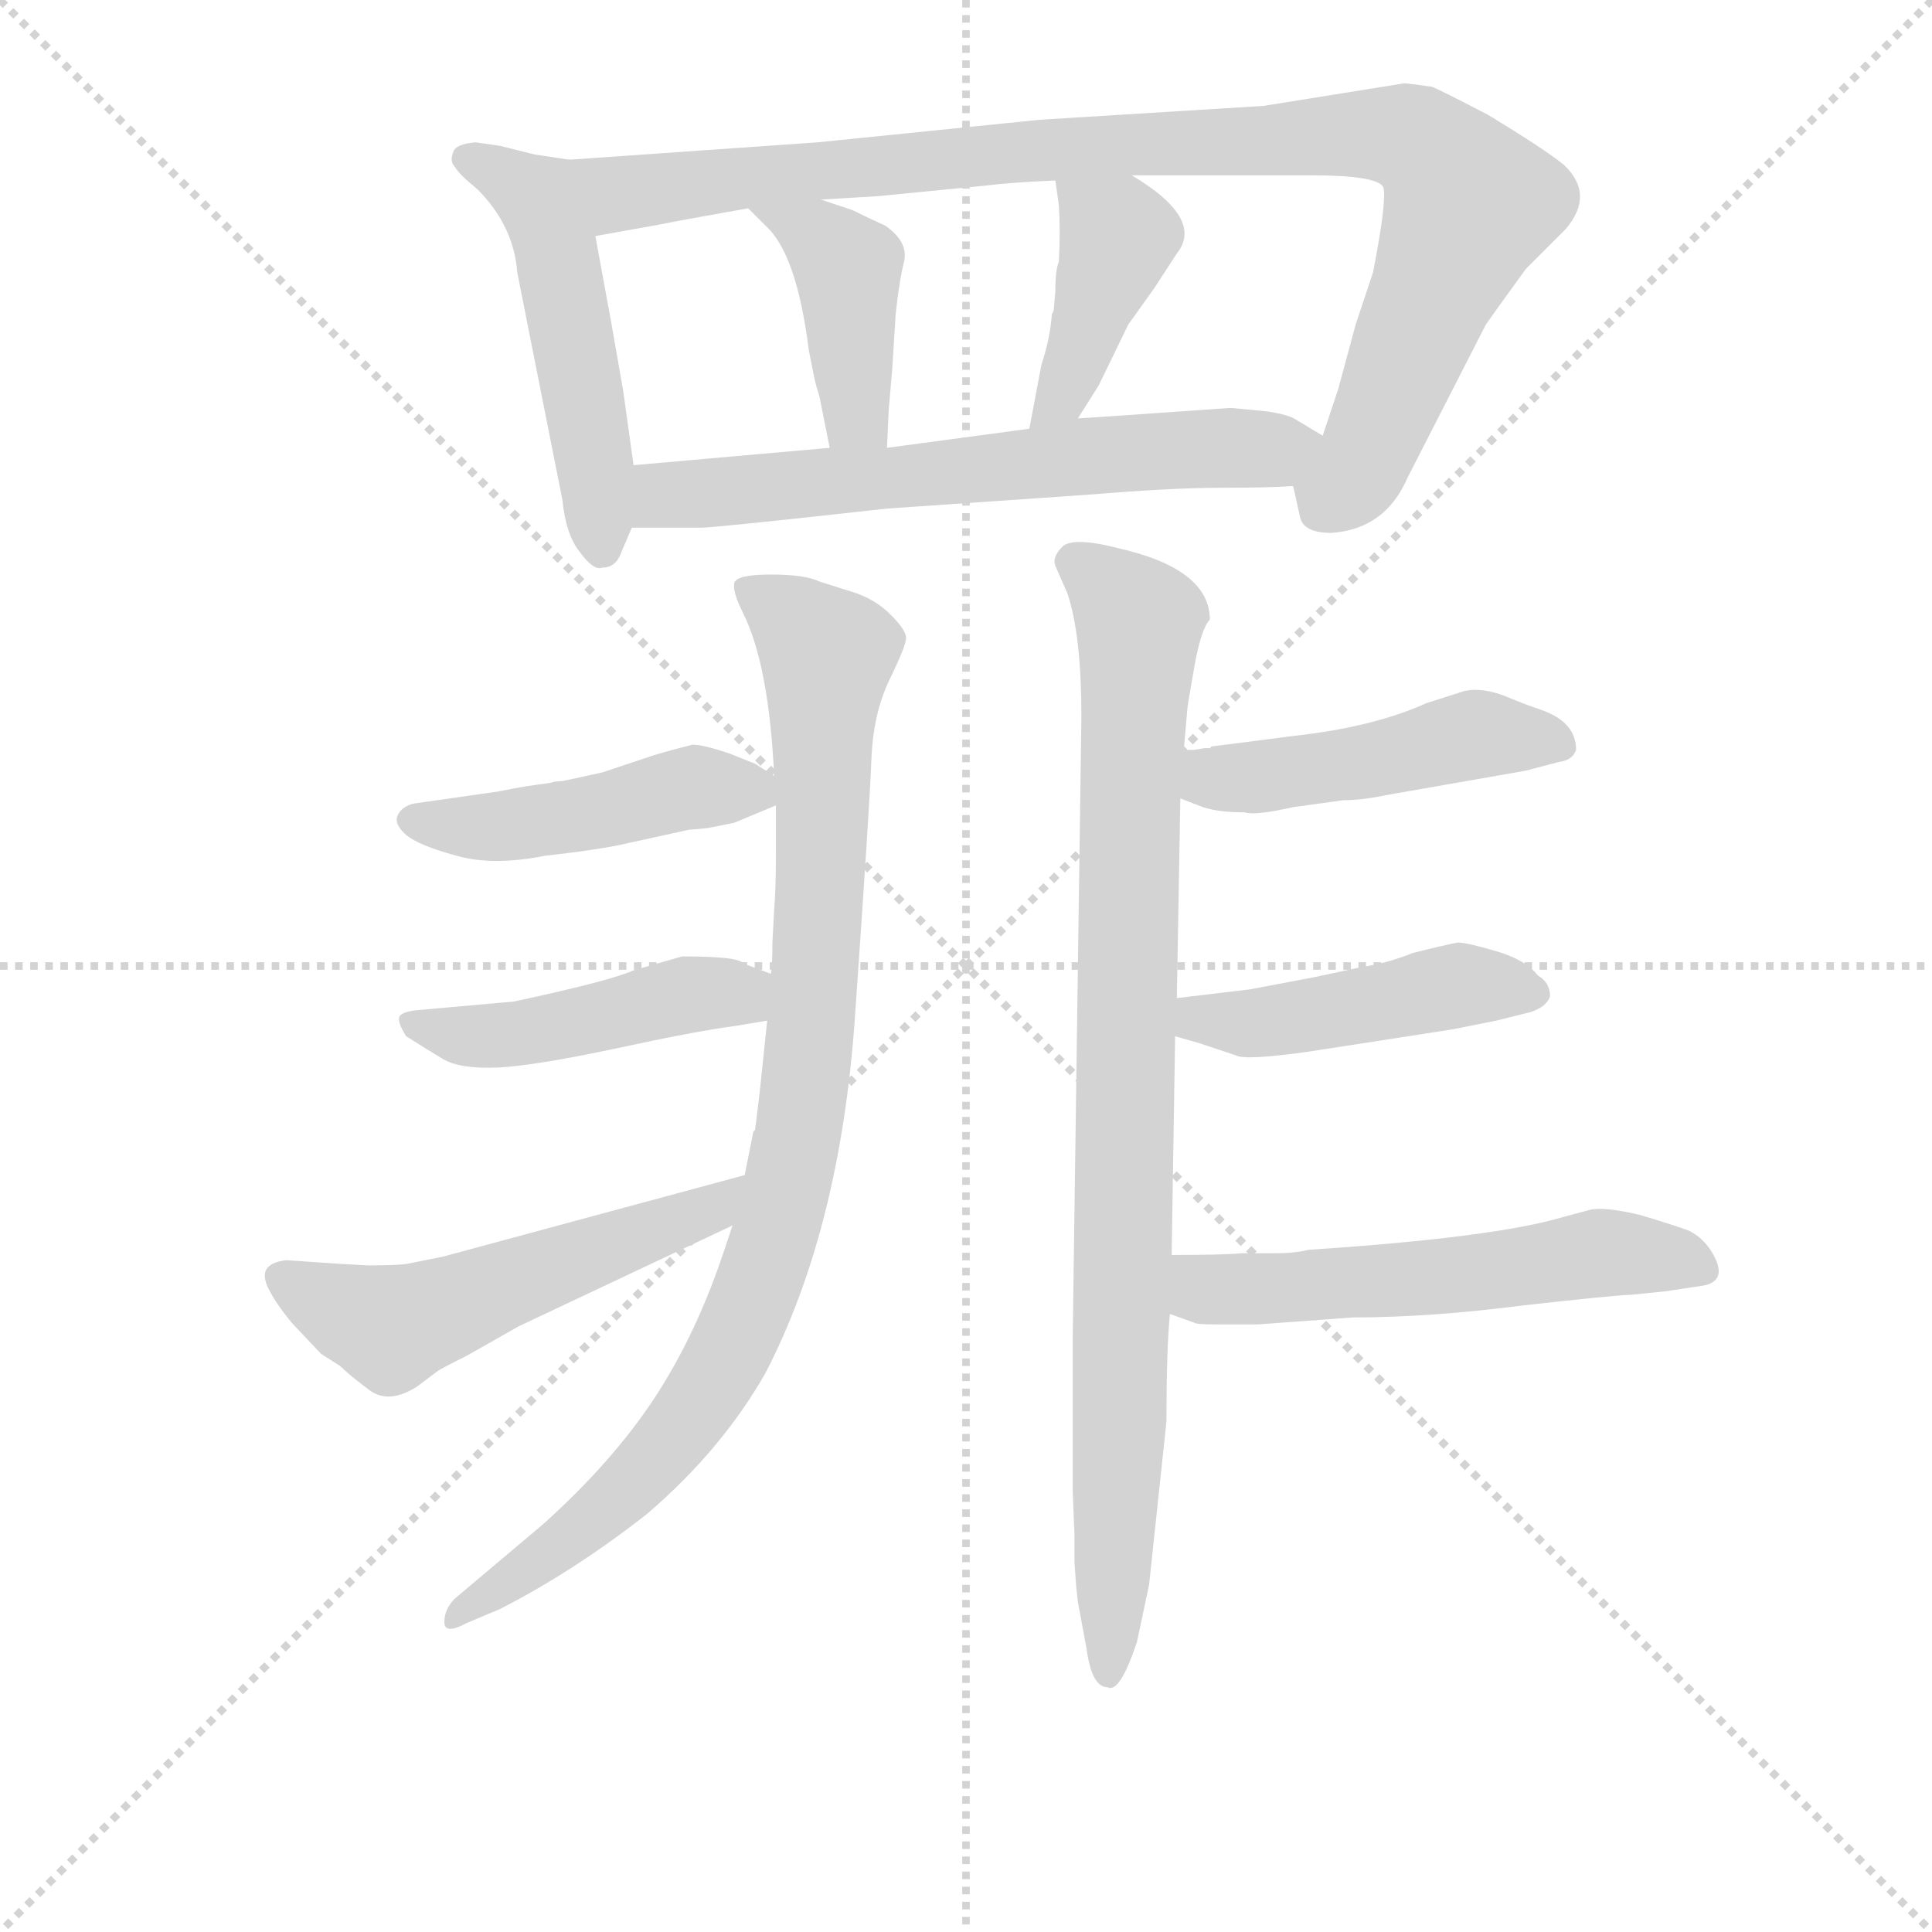 <svg version="1.1" viewBox="0 0 1024 1024" xmlns="http://www.w3.org/2000/svg">
  <g stroke="lightgray" stroke-dasharray="1,1" stroke-width="1" transform="scale(4, 4)">
    <line x1="0" y1="0" x2="256" y2="256"></line>
    <line x1="256" y1="0" x2="0" y2="256"></line>
    <line x1="128" y1="0" x2="128" y2="256"></line>
    <line x1="0" y1="128" x2="256" y2="128"></line>
  </g>
<g transform="scale(0.92, -0.92) translate(60, -900)">
   <style type="text/css">
    @keyframes keyframes0 {
      from {
       stroke: blue;
       stroke-dashoffset: 505;
       stroke-width: 128;
       }
       62% {
       animation-timing-function: step-end;
       stroke: blue;
       stroke-dashoffset: 0;
       stroke-width: 128;
       }
       to {
       stroke: black;
       stroke-width: 1024;
       }
       }
       #make-me-a-hanzi-animation-0 {
         animation: keyframes0 0.661s both;
         animation-delay: 0s;
         animation-timing-function: linear;
       }
    @keyframes keyframes1 {
      from {
       stroke: blue;
       stroke-dashoffset: 985;
       stroke-width: 128;
       }
       76% {
       animation-timing-function: step-end;
       stroke: blue;
       stroke-dashoffset: 0;
       stroke-width: 128;
       }
       to {
       stroke: black;
       stroke-width: 1024;
       }
       }
       #make-me-a-hanzi-animation-1 {
         animation: keyframes1 1.052s both;
         animation-delay: 0.661s;
         animation-timing-function: linear;
       }
    @keyframes keyframes2 {
      from {
       stroke: blue;
       stroke-dashoffset: 419;
       stroke-width: 128;
       }
       58% {
       animation-timing-function: step-end;
       stroke: blue;
       stroke-dashoffset: 0;
       stroke-width: 128;
       }
       to {
       stroke: black;
       stroke-width: 1024;
       }
       }
       #make-me-a-hanzi-animation-2 {
         animation: keyframes2 0.591s both;
         animation-delay: 1.713s;
         animation-timing-function: linear;
       }
    @keyframes keyframes3 {
      from {
       stroke: blue;
       stroke-dashoffset: 411;
       stroke-width: 128;
       }
       57% {
       animation-timing-function: step-end;
       stroke: blue;
       stroke-dashoffset: 0;
       stroke-width: 128;
       }
       to {
       stroke: black;
       stroke-width: 1024;
       }
       }
       #make-me-a-hanzi-animation-3 {
         animation: keyframes3 0.584s both;
         animation-delay: 2.304s;
         animation-timing-function: linear;
       }
    @keyframes keyframes4 {
      from {
       stroke: blue;
       stroke-dashoffset: 646;
       stroke-width: 128;
       }
       68% {
       animation-timing-function: step-end;
       stroke: blue;
       stroke-dashoffset: 0;
       stroke-width: 128;
       }
       to {
       stroke: black;
       stroke-width: 1024;
       }
       }
       #make-me-a-hanzi-animation-4 {
         animation: keyframes4 0.776s both;
         animation-delay: 2.888s;
         animation-timing-function: linear;
       }
    @keyframes keyframes5 {
      from {
       stroke: blue;
       stroke-dashoffset: 946;
       stroke-width: 128;
       }
       75% {
       animation-timing-function: step-end;
       stroke: blue;
       stroke-dashoffset: 0;
       stroke-width: 128;
       }
       to {
       stroke: black;
       stroke-width: 1024;
       }
       }
       #make-me-a-hanzi-animation-5 {
         animation: keyframes5 1.02s both;
         animation-delay: 3.664s;
         animation-timing-function: linear;
       }
    @keyframes keyframes6 {
      from {
       stroke: blue;
       stroke-dashoffset: 461;
       stroke-width: 128;
       }
       60% {
       animation-timing-function: step-end;
       stroke: blue;
       stroke-dashoffset: 0;
       stroke-width: 128;
       }
       to {
       stroke: black;
       stroke-width: 1024;
       }
       }
       #make-me-a-hanzi-animation-6 {
         animation: keyframes6 0.625s both;
         animation-delay: 4.684s;
         animation-timing-function: linear;
       }
    @keyframes keyframes7 {
      from {
       stroke: blue;
       stroke-dashoffset: 461;
       stroke-width: 128;
       }
       60% {
       animation-timing-function: step-end;
       stroke: blue;
       stroke-dashoffset: 0;
       stroke-width: 128;
       }
       to {
       stroke: black;
       stroke-width: 1024;
       }
       }
       #make-me-a-hanzi-animation-7 {
         animation: keyframes7 0.625s both;
         animation-delay: 5.309s;
         animation-timing-function: linear;
       }
    @keyframes keyframes8 {
      from {
       stroke: blue;
       stroke-dashoffset: 540;
       stroke-width: 128;
       }
       64% {
       animation-timing-function: step-end;
       stroke: blue;
       stroke-dashoffset: 0;
       stroke-width: 128;
       }
       to {
       stroke: black;
       stroke-width: 1024;
       }
       }
       #make-me-a-hanzi-animation-8 {
         animation: keyframes8 0.689s both;
         animation-delay: 5.934s;
         animation-timing-function: linear;
       }
    @keyframes keyframes9 {
      from {
       stroke: blue;
       stroke-dashoffset: 913;
       stroke-width: 128;
       }
       75% {
       animation-timing-function: step-end;
       stroke: blue;
       stroke-dashoffset: 0;
       stroke-width: 128;
       }
       to {
       stroke: black;
       stroke-width: 1024;
       }
       }
       #make-me-a-hanzi-animation-9 {
         animation: keyframes9 0.993s both;
         animation-delay: 6.623s;
         animation-timing-function: linear;
       }
    @keyframes keyframes10 {
      from {
       stroke: blue;
       stroke-dashoffset: 474;
       stroke-width: 128;
       }
       61% {
       animation-timing-function: step-end;
       stroke: blue;
       stroke-dashoffset: 0;
       stroke-width: 128;
       }
       to {
       stroke: black;
       stroke-width: 1024;
       }
       }
       #make-me-a-hanzi-animation-10 {
         animation: keyframes10 0.636s both;
         animation-delay: 7.616s;
         animation-timing-function: linear;
       }
    @keyframes keyframes11 {
      from {
       stroke: blue;
       stroke-dashoffset: 457;
       stroke-width: 128;
       }
       60% {
       animation-timing-function: step-end;
       stroke: blue;
       stroke-dashoffset: 0;
       stroke-width: 128;
       }
       to {
       stroke: black;
       stroke-width: 1024;
       }
       }
       #make-me-a-hanzi-animation-11 {
         animation: keyframes11 0.622s both;
         animation-delay: 8.252s;
         animation-timing-function: linear;
       }
    @keyframes keyframes12 {
      from {
       stroke: blue;
       stroke-dashoffset: 561;
       stroke-width: 128;
       }
       65% {
       animation-timing-function: step-end;
       stroke: blue;
       stroke-dashoffset: 0;
       stroke-width: 128;
       }
       to {
       stroke: black;
       stroke-width: 1024;
       }
       }
       #make-me-a-hanzi-animation-12 {
         animation: keyframes12 0.707s both;
         animation-delay: 8.874s;
         animation-timing-function: linear;
       }
</style>
<path d="M 268.0 808.0 L 248.0 811.0 L 228.0 816.0 L 214.0 818.0 Q 202.0 817.0 201.0 812.0 Q 199.0 807.0 202.0 804.0 Q 204.0 800.0 215.0 791.0 Q 236.0 770.0 238.0 743.0 L 264.0 612.0 Q 266.0 592.0 274.0 582.0 Q 282.0 571.0 287.0 573.0 Q 295.0 573.0 298.0 582.0 L 304.0 596.0 L 305.0 632.0 L 299.0 675.0 Q 298.0 681.0 292.0 715.0 L 283.0 764.0 C 278.0 794.0 275.0 807.0 268.0 808.0 Z" fill="lightgray"></path> 
<path d="M 685.0 620.0 L 689.0 602.0 Q 691.0 593.0 707.0 593.0 Q 738.0 595.0 751.0 625.0 L 796.0 713.0 Q 798.0 716.0 819.0 745.0 L 842.0 768.0 Q 859.0 788.0 841.0 805.0 Q 830.0 814.0 797.0 834.0 Q 768.0 849.0 765.0 850.0 Q 751.0 852.0 749.0 852.0 L 668.0 839.0 L 539.0 831.0 L 411.0 818.0 L 268.0 808.0 C 238.0 806.0 253.0 759.0 283.0 764.0 L 322.0 771.0 Q 326.0 772.0 371.0 780.0 L 413.0 785.0 L 446.0 787.0 L 507.0 793.0 Q 523.0 795.0 548.0 796.0 L 592.0 799.0 L 695.0 799.0 Q 734.0 799.0 737.0 792.0 Q 739.0 784.0 731.0 743.0 L 721.0 713.0 L 711.0 676.0 L 702.0 649.0 C 693.0 621.0 682.0 632.0 685.0 620.0 Z" fill="lightgray"></path> 
<path d="M 371.0 780.0 L 381.0 770.0 Q 399.0 754.0 406.0 698.0 L 409.0 683.0 Q 410.0 678.0 412.0 672.0 L 418.0 642.0 C 424.0 613.0 450.0 612.0 451.0 642.0 L 452.0 664.0 L 454.0 687.0 L 456.0 719.0 Q 458.0 738.0 461.0 750.0 Q 463.0 761.0 450.0 770.0 Q 439.0 775.0 431.0 779.0 L 413.0 785.0 C 385.0 794.0 350.0 801.0 371.0 780.0 Z" fill="lightgray"></path> 
<path d="M 547.0 721.0 L 546.0 719.0 Q 545.0 705.0 540.0 690.0 L 533.0 653.0 C 527.0 624.0 545.0 634.0 561.0 659.0 L 573.0 678.0 L 590.0 713.0 L 605.0 734.0 L 618.0 754.0 Q 634.0 774.0 592.0 799.0 C 566.0 815.0 544.0 826.0 548.0 796.0 L 550.0 782.0 Q 551.0 767.0 550.0 749.0 Q 548.0 745.0 548.0 732.0 L 547.0 721.0 Z" fill="lightgray"></path> 
<path d="M 304.0 596.0 L 344.0 596.0 Q 352.0 596.0 451.0 607.0 L 567.0 615.0 Q 615.0 619.0 644.0 619.0 Q 672.0 619.0 685.0 620.0 C 715.0 621.0 728.0 634.0 702.0 649.0 L 687.0 658.0 Q 683.0 661.0 670.0 663.0 L 649.0 665.0 Q 564.0 659.0 561.0 659.0 L 533.0 653.0 L 451.0 642.0 L 418.0 642.0 L 305.0 632.0 C 275.0 629.0 274.0 596.0 304.0 596.0 Z" fill="lightgray"></path> 
<path d="M 387.0 436.0 L 387.0 409.0 Q 387.0 387.0 386.0 376.0 L 385.0 357.0 Q 385.0 342.0 384.0 339.0 L 382.0 312.0 L 378.0 274.0 Q 378.0 273.0 375.0 249.0 L 374.0 248.0 L 369.0 223.0 L 362.0 194.0 L 357.0 179.0 Q 341.0 131.0 317.0 94.5 Q 293.0 58.0 253.0 22.0 L 202.0 -21.0 Q 196.0 -27.0 196.0 -34.5 Q 196.0 -42.0 209.0 -35.0 L 228.0 -27.0 Q 271.0 -5.0 313.0 28.0 Q 356.0 65.0 381.0 109.0 Q 424.0 192.0 432.5 313.5 Q 441.0 435.0 442.0 462.0 Q 443.0 489.0 452.5 508.5 Q 462.0 528.0 462.0 532.5 Q 462.0 537.0 453.0 546.0 Q 444.0 555.0 431.0 559.0 L 412.0 565.0 Q 404.0 569.0 384.0 569.0 Q 364.0 569.0 363.0 564.0 Q 362.0 559.0 368.0 547.0 Q 383.0 517.0 386.0 453.0 L 387.0 436.0 Z" fill="lightgray"></path> 
<path d="M 243.0 447.0 Q 237.0 446.0 227.0 444.0 L 178.0 437.0 Q 171.0 435.0 169.0 430.0 Q 167.0 425.0 174.0 419.0 Q 181.0 413.0 203.0 407.0 Q 224.0 401.0 254.0 407.0 Q 281.0 410.0 296.0 413.0 L 337.0 422.0 Q 339.0 422.0 348.0 423.0 L 363.0 426.0 L 387.0 436.0 C 403.0 442.0 403.0 442.0 386.0 453.0 L 375.0 460.0 L 360.0 466.0 Q 345.0 471.0 339.0 471.0 Q 327.0 468.0 317.0 465.0 L 287.0 455.0 L 264.0 450.0 Q 260.0 450.0 257.0 449.0 L 243.0 447.0 Z" fill="lightgray"></path> 
<path d="M 384.0 339.0 L 368.0 345.0 Q 366.0 349.0 333.0 349.0 L 305.0 341.0 Q 292.0 335.0 236.0 323.0 L 180.0 318.0 Q 171.0 317.0 170.0 314.0 Q 169.0 311.0 174.0 303.0 Q 185.0 296.0 195.0 290.0 Q 205.0 284.0 227.0 285.0 Q 248.0 286.0 295.0 296.0 Q 341.0 306.0 364.0 309.0 L 382.0 312.0 C 412.0 317.0 412.0 328.0 384.0 339.0 Z" fill="lightgray"></path> 
<path d="M 369.0 223.0 L 195.0 176.0 L 175.0 172.0 Q 170.0 171.0 152.0 171.0 L 134.0 172.0 L 105.0 174.0 Q 87.0 172.0 95.0 157.0 Q 99.0 149.0 108.0 138.0 L 125.0 120.0 L 136.0 113.0 Q 141.0 108.0 153.0 99.0 Q 164.0 91.0 180.0 101.0 L 192.0 110.0 Q 193.0 111.0 209.0 119.0 L 239.0 136.0 L 362.0 194.0 C 389.0 207.0 398.0 231.0 369.0 223.0 Z" fill="lightgray"></path> 
<path d="M 615.0 177.0 L 617.0 303.0 L 618.0 325.0 L 620.0 440.0 L 622.0 468.0 L 624.0 491.0 Q 624.0 493.0 628.0 515.5 Q 632.0 538.0 637.0 543.0 Q 637.0 572.0 585.0 584.0 Q 558.0 591.0 552.0 585.0 Q 546.0 579.0 548.0 574.0 L 555.0 558.0 Q 563.0 534.0 563.0 487.0 L 558.0 130.0 L 558.0 41.0 L 559.0 16.0 L 559.0 0.0 L 560.0 -14.0 L 561.0 -23.0 L 566.0 -50.0 Q 569.0 -72.0 578.0 -72.0 Q 585.0 -76.0 595.0 -46.0 L 602.0 -13.0 L 612.0 81.0 Q 612.0 123.0 614.0 143.0 L 615.0 177.0 Z" fill="lightgray"></path> 
<path d="M 620.0 440.0 L 633.0 435.0 Q 642.0 432.0 657.0 432.0 Q 663.0 430.0 685.0 435.0 L 714.0 439.0 Q 725.0 439.0 739.0 442.0 L 819.0 456.0 L 838.0 461.0 Q 846.0 462.0 848.0 468.0 Q 848.0 484.0 828.0 491.0 Q 819.0 494.0 807.0 499.0 Q 794.0 504.0 784.0 502.0 L 762.0 495.0 Q 731.0 481.0 685.0 476.0 Q 639.0 470.0 638.0 470.0 L 637.0 469.0 L 634.0 469.0 L 628.0 468.0 L 622.0 468.0 C 592.0 467.0 592.0 451.0 620.0 440.0 Z" fill="lightgray"></path> 
<path d="M 617.0 303.0 L 631.0 299.0 Q 646.0 294.0 652.0 292.0 Q 657.0 289.0 693.0 294.0 L 777.0 307.0 L 802.0 312.0 L 822.0 317.0 Q 831.0 320.0 833.0 326.0 Q 833.0 334.0 826.0 338.0 Q 819.0 347.0 802.0 352.0 Q 785.0 357.0 780.0 357.0 Q 774.0 356.0 754.0 351.0 Q 739.0 345.0 725.0 343.0 L 697.0 337.0 L 660.0 330.0 L 618.0 325.0 C 588.0 321.0 588.0 311.0 617.0 303.0 Z" fill="lightgray"></path> 
<path d="M 614.0 143.0 L 628.0 138.0 Q 629.0 137.0 640.0 137.0 L 665.0 137.0 Q 679.0 138.0 719.0 141.0 Q 764.0 141.0 818.0 148.0 Q 872.0 154.0 879.0 154.0 L 899.0 156.0 L 919.0 159.0 Q 937.0 161.0 926.0 179.0 Q 921.0 187.0 913.0 191.0 Q 905.0 194.0 885.0 200.0 Q 864.0 205.0 856.0 203.0 L 841.0 199.0 Q 801.0 187.0 694.0 180.0 Q 686.0 178.0 675.0 178.0 L 655.0 178.0 Q 645.0 177.0 615.0 177.0 C 585.0 177.0 586.0 153.0 614.0 143.0 Z" fill="lightgray"></path> 
      <clipPath id="make-me-a-hanzi-clip-0">
      <path d="M 268.0 808.0 L 248.0 811.0 L 228.0 816.0 L 214.0 818.0 Q 202.0 817.0 201.0 812.0 Q 199.0 807.0 202.0 804.0 Q 204.0 800.0 215.0 791.0 Q 236.0 770.0 238.0 743.0 L 264.0 612.0 Q 266.0 592.0 274.0 582.0 Q 282.0 571.0 287.0 573.0 Q 295.0 573.0 298.0 582.0 L 304.0 596.0 L 305.0 632.0 L 299.0 675.0 Q 298.0 681.0 292.0 715.0 L 283.0 764.0 C 278.0 794.0 275.0 807.0 268.0 808.0 Z" fill="lightgray"></path>
      </clipPath>
      <path clip-path="url(#make-me-a-hanzi-clip-0)" d="M 210.0 809.0 L 254.0 779.0 L 276.0 675.0 L 286.0 586.0 " fill="none" id="make-me-a-hanzi-animation-0" stroke-dasharray="377 754" stroke-linecap="round"></path>

      <clipPath id="make-me-a-hanzi-clip-1">
      <path d="M 685.0 620.0 L 689.0 602.0 Q 691.0 593.0 707.0 593.0 Q 738.0 595.0 751.0 625.0 L 796.0 713.0 Q 798.0 716.0 819.0 745.0 L 842.0 768.0 Q 859.0 788.0 841.0 805.0 Q 830.0 814.0 797.0 834.0 Q 768.0 849.0 765.0 850.0 Q 751.0 852.0 749.0 852.0 L 668.0 839.0 L 539.0 831.0 L 411.0 818.0 L 268.0 808.0 C 238.0 806.0 253.0 759.0 283.0 764.0 L 322.0 771.0 Q 326.0 772.0 371.0 780.0 L 413.0 785.0 L 446.0 787.0 L 507.0 793.0 Q 523.0 795.0 548.0 796.0 L 592.0 799.0 L 695.0 799.0 Q 734.0 799.0 737.0 792.0 Q 739.0 784.0 731.0 743.0 L 721.0 713.0 L 711.0 676.0 L 702.0 649.0 C 693.0 621.0 682.0 632.0 685.0 620.0 Z" fill="lightgray"></path>
      </clipPath>
      <path clip-path="url(#make-me-a-hanzi-clip-1)" d="M 276.0 803.0 L 299.0 788.0 L 590.0 817.0 L 719.0 823.0 L 755.0 819.0 L 772.0 805.0 L 786.0 782.0 L 723.0 630.0 L 710.0 616.0 L 699.0 618.0 " fill="none" id="make-me-a-hanzi-animation-1" stroke-dasharray="857 1714" stroke-linecap="round"></path>

      <clipPath id="make-me-a-hanzi-clip-2">
      <path d="M 371.0 780.0 L 381.0 770.0 Q 399.0 754.0 406.0 698.0 L 409.0 683.0 Q 410.0 678.0 412.0 672.0 L 418.0 642.0 C 424.0 613.0 450.0 612.0 451.0 642.0 L 452.0 664.0 L 454.0 687.0 L 456.0 719.0 Q 458.0 738.0 461.0 750.0 Q 463.0 761.0 450.0 770.0 Q 439.0 775.0 431.0 779.0 L 413.0 785.0 C 385.0 794.0 350.0 801.0 371.0 780.0 Z" fill="lightgray"></path>
      </clipPath>
      <path clip-path="url(#make-me-a-hanzi-clip-2)" d="M 378.0 777.0 L 411.0 764.0 L 428.0 746.0 L 432.0 668.0 L 446.0 648.0 " fill="none" id="make-me-a-hanzi-animation-2" stroke-dasharray="291 582" stroke-linecap="round"></path>

      <clipPath id="make-me-a-hanzi-clip-3">
      <path d="M 547.0 721.0 L 546.0 719.0 Q 545.0 705.0 540.0 690.0 L 533.0 653.0 C 527.0 624.0 545.0 634.0 561.0 659.0 L 573.0 678.0 L 590.0 713.0 L 605.0 734.0 L 618.0 754.0 Q 634.0 774.0 592.0 799.0 C 566.0 815.0 544.0 826.0 548.0 796.0 L 550.0 782.0 Q 551.0 767.0 550.0 749.0 Q 548.0 745.0 548.0 732.0 L 547.0 721.0 Z" fill="lightgray"></path>
      </clipPath>
      <path clip-path="url(#make-me-a-hanzi-clip-3)" d="M 556.0 790.0 L 584.0 764.0 L 552.0 671.0 L 539.0 658.0 " fill="none" id="make-me-a-hanzi-animation-3" stroke-dasharray="283 566" stroke-linecap="round"></path>

      <clipPath id="make-me-a-hanzi-clip-4">
      <path d="M 304.0 596.0 L 344.0 596.0 Q 352.0 596.0 451.0 607.0 L 567.0 615.0 Q 615.0 619.0 644.0 619.0 Q 672.0 619.0 685.0 620.0 C 715.0 621.0 728.0 634.0 702.0 649.0 L 687.0 658.0 Q 683.0 661.0 670.0 663.0 L 649.0 665.0 Q 564.0 659.0 561.0 659.0 L 533.0 653.0 L 451.0 642.0 L 418.0 642.0 L 305.0 632.0 C 275.0 629.0 274.0 596.0 304.0 596.0 Z" fill="lightgray"></path>
      </clipPath>
      <path clip-path="url(#make-me-a-hanzi-clip-4)" d="M 311.0 602.0 L 328.0 616.0 L 695.0 646.0 " fill="none" id="make-me-a-hanzi-animation-4" stroke-dasharray="518 1036" stroke-linecap="round"></path>

      <clipPath id="make-me-a-hanzi-clip-5">
      <path d="M 387.0 436.0 L 387.0 409.0 Q 387.0 387.0 386.0 376.0 L 385.0 357.0 Q 385.0 342.0 384.0 339.0 L 382.0 312.0 L 378.0 274.0 Q 378.0 273.0 375.0 249.0 L 374.0 248.0 L 369.0 223.0 L 362.0 194.0 L 357.0 179.0 Q 341.0 131.0 317.0 94.5 Q 293.0 58.0 253.0 22.0 L 202.0 -21.0 Q 196.0 -27.0 196.0 -34.5 Q 196.0 -42.0 209.0 -35.0 L 228.0 -27.0 Q 271.0 -5.0 313.0 28.0 Q 356.0 65.0 381.0 109.0 Q 424.0 192.0 432.5 313.5 Q 441.0 435.0 442.0 462.0 Q 443.0 489.0 452.5 508.5 Q 462.0 528.0 462.0 532.5 Q 462.0 537.0 453.0 546.0 Q 444.0 555.0 431.0 559.0 L 412.0 565.0 Q 404.0 569.0 384.0 569.0 Q 364.0 569.0 363.0 564.0 Q 362.0 559.0 368.0 547.0 Q 383.0 517.0 386.0 453.0 L 387.0 436.0 Z" fill="lightgray"></path>
      </clipPath>
      <path clip-path="url(#make-me-a-hanzi-clip-5)" d="M 369.0 561.0 L 416.0 523.0 L 410.0 327.0 L 390.0 201.0 L 363.0 126.0 L 326.0 69.0 L 252.0 1.0 L 203.0 -29.0 " fill="none" id="make-me-a-hanzi-animation-5" stroke-dasharray="818 1636" stroke-linecap="round"></path>

      <clipPath id="make-me-a-hanzi-clip-6">
      <path d="M 243.0 447.0 Q 237.0 446.0 227.0 444.0 L 178.0 437.0 Q 171.0 435.0 169.0 430.0 Q 167.0 425.0 174.0 419.0 Q 181.0 413.0 203.0 407.0 Q 224.0 401.0 254.0 407.0 Q 281.0 410.0 296.0 413.0 L 337.0 422.0 Q 339.0 422.0 348.0 423.0 L 363.0 426.0 L 387.0 436.0 C 403.0 442.0 403.0 442.0 386.0 453.0 L 375.0 460.0 L 360.0 466.0 Q 345.0 471.0 339.0 471.0 Q 327.0 468.0 317.0 465.0 L 287.0 455.0 L 264.0 450.0 Q 260.0 450.0 257.0 449.0 L 243.0 447.0 Z" fill="lightgray"></path>
      </clipPath>
      <path clip-path="url(#make-me-a-hanzi-clip-6)" d="M 178.0 428.0 L 232.0 424.0 L 339.0 446.0 L 372.0 446.0 L 378.0 440.0 " fill="none" id="make-me-a-hanzi-animation-6" stroke-dasharray="333 666" stroke-linecap="round"></path>

      <clipPath id="make-me-a-hanzi-clip-7">
      <path d="M 384.0 339.0 L 368.0 345.0 Q 366.0 349.0 333.0 349.0 L 305.0 341.0 Q 292.0 335.0 236.0 323.0 L 180.0 318.0 Q 171.0 317.0 170.0 314.0 Q 169.0 311.0 174.0 303.0 Q 185.0 296.0 195.0 290.0 Q 205.0 284.0 227.0 285.0 Q 248.0 286.0 295.0 296.0 Q 341.0 306.0 364.0 309.0 L 382.0 312.0 C 412.0 317.0 412.0 328.0 384.0 339.0 Z" fill="lightgray"></path>
      </clipPath>
      <path clip-path="url(#make-me-a-hanzi-clip-7)" d="M 177.0 310.0 L 206.0 303.0 L 240.0 304.0 L 342.0 328.0 L 365.0 327.0 L 376.0 319.0 " fill="none" id="make-me-a-hanzi-animation-7" stroke-dasharray="333 666" stroke-linecap="round"></path>

      <clipPath id="make-me-a-hanzi-clip-8">
      <path d="M 369.0 223.0 L 195.0 176.0 L 175.0 172.0 Q 170.0 171.0 152.0 171.0 L 134.0 172.0 L 105.0 174.0 Q 87.0 172.0 95.0 157.0 Q 99.0 149.0 108.0 138.0 L 125.0 120.0 L 136.0 113.0 Q 141.0 108.0 153.0 99.0 Q 164.0 91.0 180.0 101.0 L 192.0 110.0 Q 193.0 111.0 209.0 119.0 L 239.0 136.0 L 362.0 194.0 C 389.0 207.0 398.0 231.0 369.0 223.0 Z" fill="lightgray"></path>
      </clipPath>
      <path clip-path="url(#make-me-a-hanzi-clip-8)" d="M 103.0 164.0 L 166.0 135.0 L 349.0 203.0 L 363.0 217.0 " fill="none" id="make-me-a-hanzi-animation-8" stroke-dasharray="412 824" stroke-linecap="round"></path>

      <clipPath id="make-me-a-hanzi-clip-9">
      <path d="M 615.0 177.0 L 617.0 303.0 L 618.0 325.0 L 620.0 440.0 L 622.0 468.0 L 624.0 491.0 Q 624.0 493.0 628.0 515.5 Q 632.0 538.0 637.0 543.0 Q 637.0 572.0 585.0 584.0 Q 558.0 591.0 552.0 585.0 Q 546.0 579.0 548.0 574.0 L 555.0 558.0 Q 563.0 534.0 563.0 487.0 L 558.0 130.0 L 558.0 41.0 L 559.0 16.0 L 559.0 0.0 L 560.0 -14.0 L 561.0 -23.0 L 566.0 -50.0 Q 569.0 -72.0 578.0 -72.0 Q 585.0 -76.0 595.0 -46.0 L 602.0 -13.0 L 612.0 81.0 Q 612.0 123.0 614.0 143.0 L 615.0 177.0 Z" fill="lightgray"></path>
      </clipPath>
      <path clip-path="url(#make-me-a-hanzi-clip-9)" d="M 559.0 576.0 L 596.0 542.0 L 578.0 -64.0 " fill="none" id="make-me-a-hanzi-animation-9" stroke-dasharray="785 1570" stroke-linecap="round"></path>

      <clipPath id="make-me-a-hanzi-clip-10">
      <path d="M 620.0 440.0 L 633.0 435.0 Q 642.0 432.0 657.0 432.0 Q 663.0 430.0 685.0 435.0 L 714.0 439.0 Q 725.0 439.0 739.0 442.0 L 819.0 456.0 L 838.0 461.0 Q 846.0 462.0 848.0 468.0 Q 848.0 484.0 828.0 491.0 Q 819.0 494.0 807.0 499.0 Q 794.0 504.0 784.0 502.0 L 762.0 495.0 Q 731.0 481.0 685.0 476.0 Q 639.0 470.0 638.0 470.0 L 637.0 469.0 L 634.0 469.0 L 628.0 468.0 L 622.0 468.0 C 592.0 467.0 592.0 451.0 620.0 440.0 Z" fill="lightgray"></path>
      </clipPath>
      <path clip-path="url(#make-me-a-hanzi-clip-10)" d="M 625.0 461.0 L 642.0 451.0 L 663.0 452.0 L 790.0 477.0 L 838.0 472.0 " fill="none" id="make-me-a-hanzi-animation-10" stroke-dasharray="346 692" stroke-linecap="round"></path>

      <clipPath id="make-me-a-hanzi-clip-11">
      <path d="M 617.0 303.0 L 631.0 299.0 Q 646.0 294.0 652.0 292.0 Q 657.0 289.0 693.0 294.0 L 777.0 307.0 L 802.0 312.0 L 822.0 317.0 Q 831.0 320.0 833.0 326.0 Q 833.0 334.0 826.0 338.0 Q 819.0 347.0 802.0 352.0 Q 785.0 357.0 780.0 357.0 Q 774.0 356.0 754.0 351.0 Q 739.0 345.0 725.0 343.0 L 697.0 337.0 L 660.0 330.0 L 618.0 325.0 C 588.0 321.0 588.0 311.0 617.0 303.0 Z" fill="lightgray"></path>
      </clipPath>
      <path clip-path="url(#make-me-a-hanzi-clip-11)" d="M 626.0 319.0 L 631.0 313.0 L 664.0 310.0 L 779.0 332.0 L 822.0 328.0 " fill="none" id="make-me-a-hanzi-animation-11" stroke-dasharray="329 658" stroke-linecap="round"></path>

      <clipPath id="make-me-a-hanzi-clip-12">
      <path d="M 614.0 143.0 L 628.0 138.0 Q 629.0 137.0 640.0 137.0 L 665.0 137.0 Q 679.0 138.0 719.0 141.0 Q 764.0 141.0 818.0 148.0 Q 872.0 154.0 879.0 154.0 L 899.0 156.0 L 919.0 159.0 Q 937.0 161.0 926.0 179.0 Q 921.0 187.0 913.0 191.0 Q 905.0 194.0 885.0 200.0 Q 864.0 205.0 856.0 203.0 L 841.0 199.0 Q 801.0 187.0 694.0 180.0 Q 686.0 178.0 675.0 178.0 L 655.0 178.0 Q 645.0 177.0 615.0 177.0 C 585.0 177.0 586.0 153.0 614.0 143.0 Z" fill="lightgray"></path>
      </clipPath>
      <path clip-path="url(#make-me-a-hanzi-clip-12)" d="M 624.0 171.0 L 634.0 157.0 L 828.0 170.0 L 862.0 178.0 L 920.0 170.0 " fill="none" id="make-me-a-hanzi-animation-12" stroke-dasharray="433 866" stroke-linecap="round"></path>

</g>
</svg>
